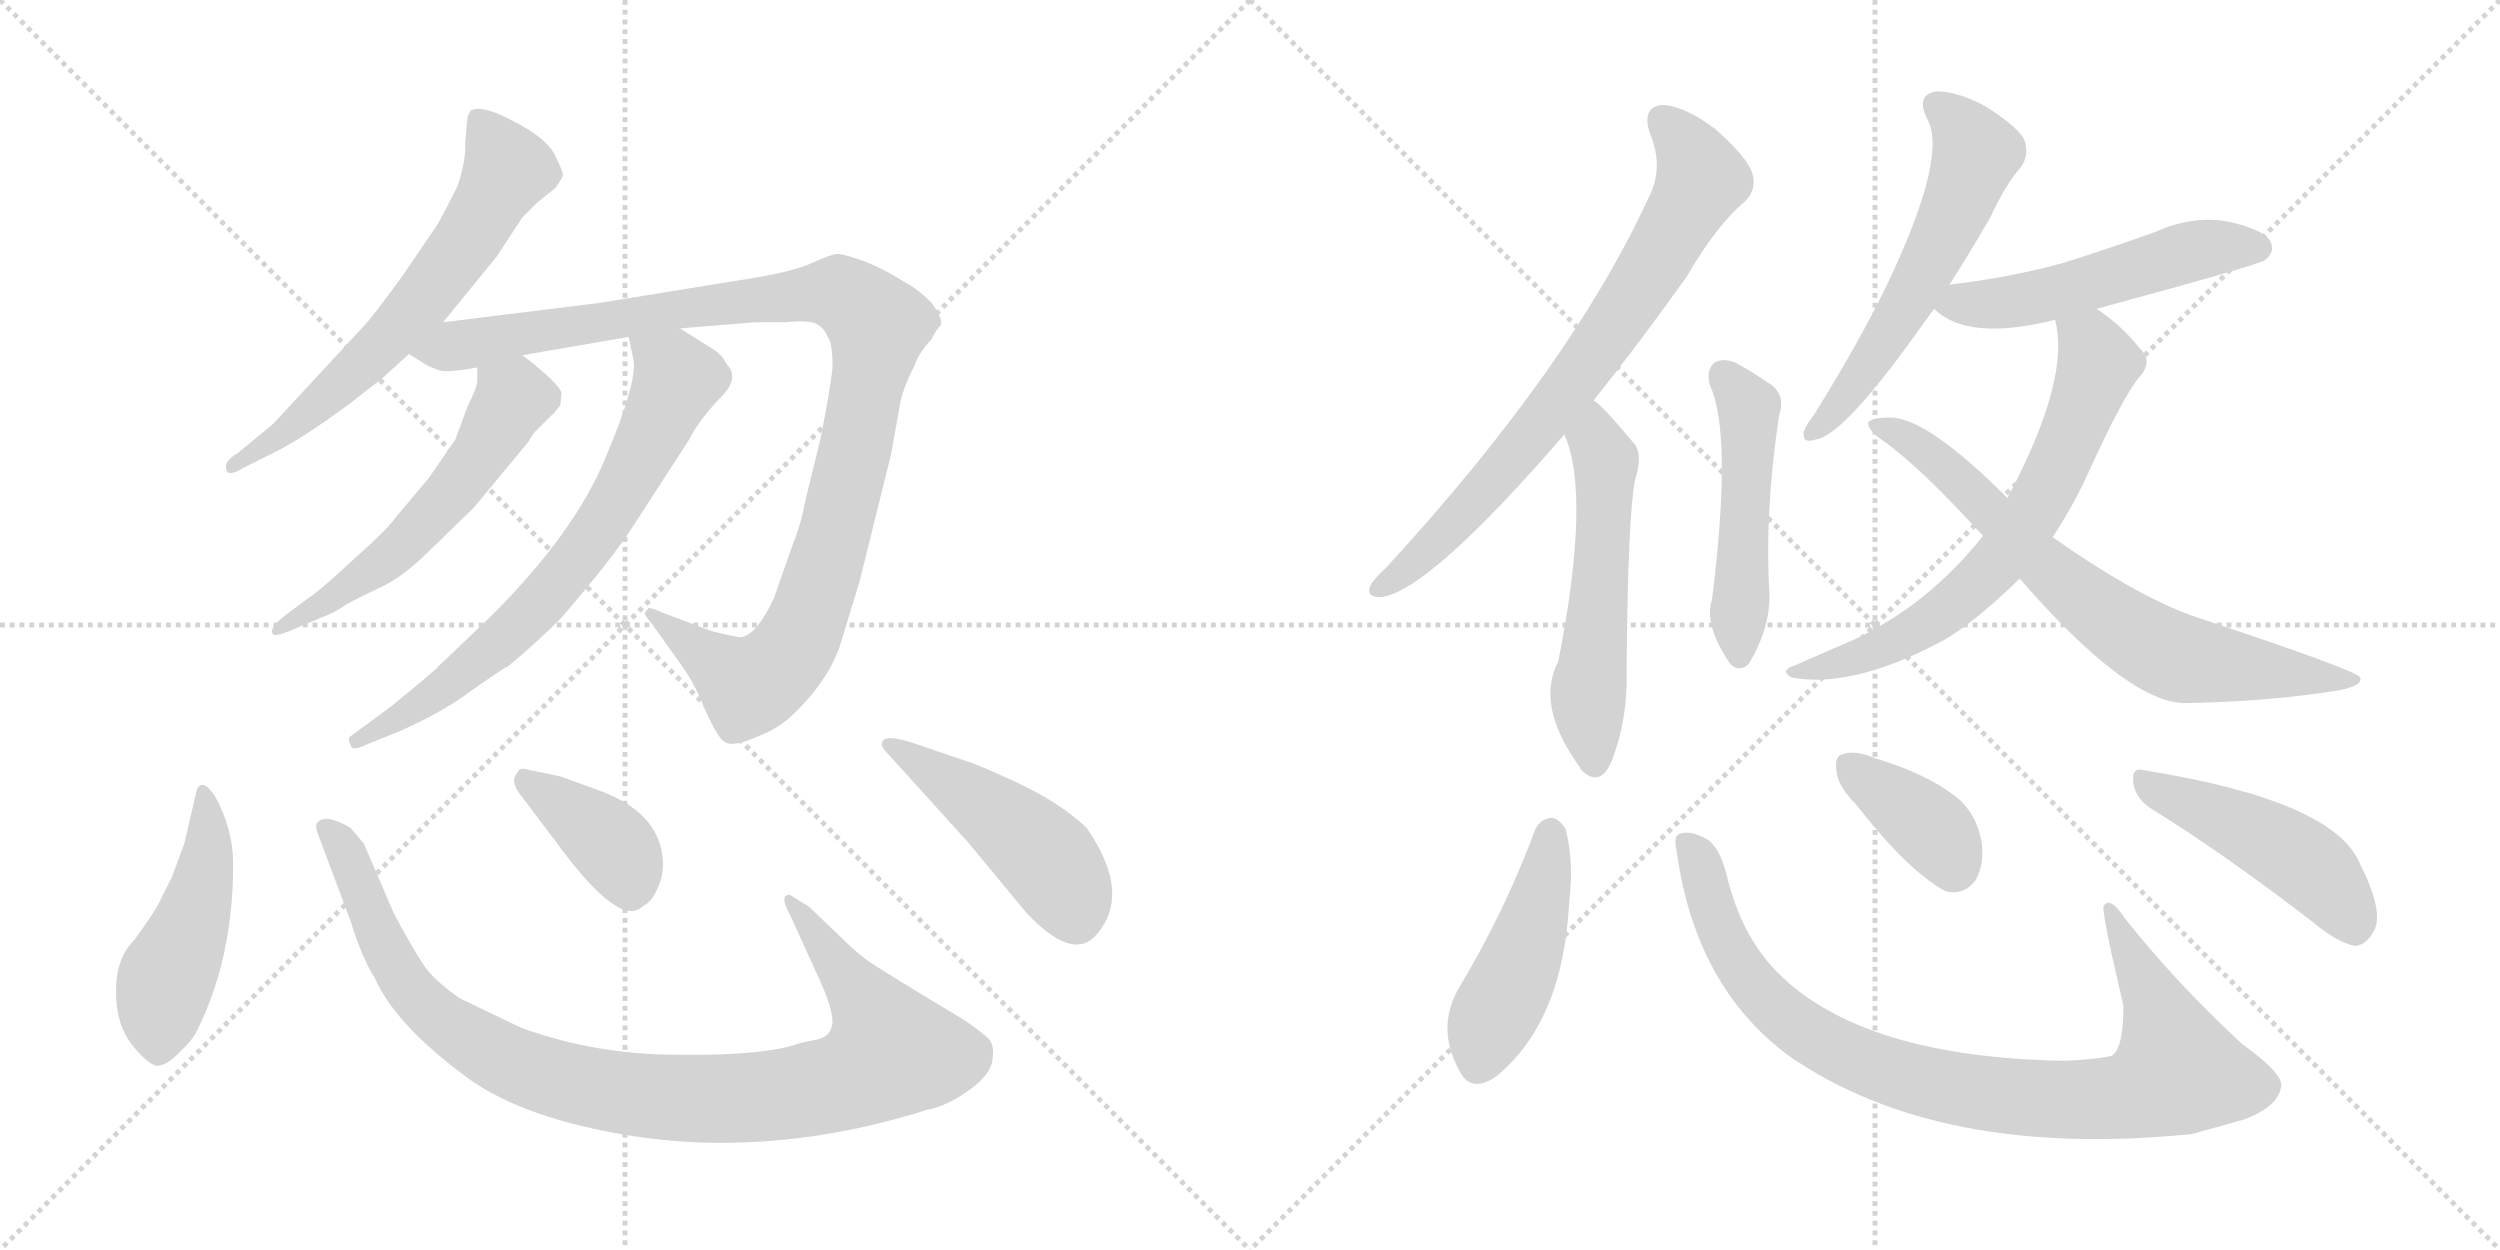 <svg version="1.1" viewBox="0 0 2048 1024" xmlns="http://www.w3.org/2000/svg">
  <g stroke="lightgray" stroke-dasharray="1,1" stroke-width="1" transform="scale(4, 4)">
    <line x1="0" y1="0" x2="256" y2="256"></line>
    <line x1="256" y1="0" x2="0" y2="256"></line>
    <line x1="128" y1="0" x2="128" y2="256"></line>
    <line x1="0" y1="128" x2="256" y2="128"></line>
    <line x1="256" y1="0" x2="512" y2="256"></line>
    <line x1="512" y1="0" x2="256" y2="256"></line>
    <line x1="384" y1="0" x2="384" y2="256"></line>
    <line x1="256" y1="128" x2="512" y2="128"></line>
  </g>
<g transform="scale(1, -1) translate(0, -850)">
   <style type="text/css">
    @keyframes keyframes0 {
      from {
       stroke: black;
       stroke-dashoffset: 636;
       stroke-width: 128;
       }
       67% {
       animation-timing-function: step-end;
       stroke: black;
       stroke-dashoffset: 0;
       stroke-width: 128;
       }
       to {
       stroke: black;
       stroke-width: 1024;
       }
       }
       #make-me-a-hanzi-animation-0 {
         animation: keyframes0 0.768s both;
         animation-delay: 0s;
         animation-timing-function: linear;
       }
    @keyframes keyframes1 {
      from {
       stroke: black;
       stroke-dashoffset: 1066;
       stroke-width: 128;
       }
       78% {
       animation-timing-function: step-end;
       stroke: black;
       stroke-dashoffset: 0;
       stroke-width: 128;
       }
       to {
       stroke: black;
       stroke-width: 1024;
       }
       }
       #make-me-a-hanzi-animation-1 {
         animation: keyframes1 1.118s both;
         animation-delay: 0.768s;
         animation-timing-function: linear;
       }
    @keyframes keyframes2 {
      from {
       stroke: black;
       stroke-dashoffset: 557;
       stroke-width: 128;
       }
       64% {
       animation-timing-function: step-end;
       stroke: black;
       stroke-dashoffset: 0;
       stroke-width: 128;
       }
       to {
       stroke: black;
       stroke-width: 1024;
       }
       }
       #make-me-a-hanzi-animation-2 {
         animation: keyframes2 0.703s both;
         animation-delay: 1.885s;
         animation-timing-function: linear;
       }
    @keyframes keyframes3 {
      from {
       stroke: black;
       stroke-dashoffset: 705;
       stroke-width: 128;
       }
       70% {
       animation-timing-function: step-end;
       stroke: black;
       stroke-dashoffset: 0;
       stroke-width: 128;
       }
       to {
       stroke: black;
       stroke-width: 1024;
       }
       }
       #make-me-a-hanzi-animation-3 {
         animation: keyframes3 0.824s both;
         animation-delay: 2.588s;
         animation-timing-function: linear;
       }
    @keyframes keyframes4 {
      from {
       stroke: black;
       stroke-dashoffset: 473;
       stroke-width: 128;
       }
       61% {
       animation-timing-function: step-end;
       stroke: black;
       stroke-dashoffset: 0;
       stroke-width: 128;
       }
       to {
       stroke: black;
       stroke-width: 1024;
       }
       }
       #make-me-a-hanzi-animation-4 {
         animation: keyframes4 0.635s both;
         animation-delay: 3.412s;
         animation-timing-function: linear;
       }
    @keyframes keyframes5 {
      from {
       stroke: black;
       stroke-dashoffset: 981;
       stroke-width: 128;
       }
       76% {
       animation-timing-function: step-end;
       stroke: black;
       stroke-dashoffset: 0;
       stroke-width: 128;
       }
       to {
       stroke: black;
       stroke-width: 1024;
       }
       }
       #make-me-a-hanzi-animation-5 {
         animation: keyframes5 1.048s both;
         animation-delay: 4.047s;
         animation-timing-function: linear;
       }
    @keyframes keyframes6 {
      from {
       stroke: black;
       stroke-dashoffset: 386;
       stroke-width: 128;
       }
       56% {
       animation-timing-function: step-end;
       stroke: black;
       stroke-dashoffset: 0;
       stroke-width: 128;
       }
       to {
       stroke: black;
       stroke-width: 1024;
       }
       }
       #make-me-a-hanzi-animation-6 {
         animation: keyframes6 0.564s both;
         animation-delay: 5.095s;
         animation-timing-function: linear;
       }
    @keyframes keyframes7 {
      from {
       stroke: black;
       stroke-dashoffset: 471;
       stroke-width: 128;
       }
       61% {
       animation-timing-function: step-end;
       stroke: black;
       stroke-dashoffset: 0;
       stroke-width: 128;
       }
       to {
       stroke: black;
       stroke-width: 1024;
       }
       }
       #make-me-a-hanzi-animation-7 {
         animation: keyframes7 0.633s both;
         animation-delay: 5.66s;
         animation-timing-function: linear;
       }
    @keyframes keyframes8 {
      from {
       stroke: black;
       stroke-dashoffset: 741;
       stroke-width: 128;
       }
       71% {
       animation-timing-function: step-end;
       stroke: black;
       stroke-dashoffset: 0;
       stroke-width: 128;
       }
       to {
       stroke: black;
       stroke-width: 1024;
       }
       }
       #make-me-a-hanzi-animation-8 {
         animation: keyframes8 0.853s both;
         animation-delay: 6.293s;
         animation-timing-function: linear;
       }
    @keyframes keyframes9 {
      from {
       stroke: black;
       stroke-dashoffset: 545;
       stroke-width: 128;
       }
       64% {
       animation-timing-function: step-end;
       stroke: black;
       stroke-dashoffset: 0;
       stroke-width: 128;
       }
       to {
       stroke: black;
       stroke-width: 1024;
       }
       }
       #make-me-a-hanzi-animation-9 {
         animation: keyframes9 0.694s both;
         animation-delay: 7.146s;
         animation-timing-function: linear;
       }
    @keyframes keyframes10 {
      from {
       stroke: black;
       stroke-dashoffset: 489;
       stroke-width: 128;
       }
       61% {
       animation-timing-function: step-end;
       stroke: black;
       stroke-dashoffset: 0;
       stroke-width: 128;
       }
       to {
       stroke: black;
       stroke-width: 1024;
       }
       }
       #make-me-a-hanzi-animation-10 {
         animation: keyframes10 0.648s both;
         animation-delay: 7.839s;
         animation-timing-function: linear;
       }
    @keyframes keyframes11 {
      from {
       stroke: black;
       stroke-dashoffset: 572;
       stroke-width: 128;
       }
       65% {
       animation-timing-function: step-end;
       stroke: black;
       stroke-dashoffset: 0;
       stroke-width: 128;
       }
       to {
       stroke: black;
       stroke-width: 1024;
       }
       }
       #make-me-a-hanzi-animation-11 {
         animation: keyframes11 0.715s both;
         animation-delay: 8.487s;
         animation-timing-function: linear;
       }
    @keyframes keyframes12 {
      from {
       stroke: black;
       stroke-dashoffset: 519;
       stroke-width: 128;
       }
       63% {
       animation-timing-function: step-end;
       stroke: black;
       stroke-dashoffset: 0;
       stroke-width: 128;
       }
       to {
       stroke: black;
       stroke-width: 1024;
       }
       }
       #make-me-a-hanzi-animation-12 {
         animation: keyframes12 0.672s both;
         animation-delay: 9.203s;
         animation-timing-function: linear;
       }
    @keyframes keyframes13 {
      from {
       stroke: black;
       stroke-dashoffset: 673;
       stroke-width: 128;
       }
       69% {
       animation-timing-function: step-end;
       stroke: black;
       stroke-dashoffset: 0;
       stroke-width: 128;
       }
       to {
       stroke: black;
       stroke-width: 1024;
       }
       }
       #make-me-a-hanzi-animation-13 {
         animation: keyframes13 0.798s both;
         animation-delay: 9.875s;
         animation-timing-function: linear;
       }
    @keyframes keyframes14 {
      from {
       stroke: black;
       stroke-dashoffset: 718;
       stroke-width: 128;
       }
       70% {
       animation-timing-function: step-end;
       stroke: black;
       stroke-dashoffset: 0;
       stroke-width: 128;
       }
       to {
       stroke: black;
       stroke-width: 1024;
       }
       }
       #make-me-a-hanzi-animation-14 {
         animation: keyframes14 0.834s both;
         animation-delay: 10.673s;
         animation-timing-function: linear;
       }
    @keyframes keyframes15 {
      from {
       stroke: black;
       stroke-dashoffset: 455;
       stroke-width: 128;
       }
       60% {
       animation-timing-function: step-end;
       stroke: black;
       stroke-dashoffset: 0;
       stroke-width: 128;
       }
       to {
       stroke: black;
       stroke-width: 1024;
       }
       }
       #make-me-a-hanzi-animation-15 {
         animation: keyframes15 0.62s both;
         animation-delay: 11.507s;
         animation-timing-function: linear;
       }
    @keyframes keyframes16 {
      from {
       stroke: black;
       stroke-dashoffset: 908;
       stroke-width: 128;
       }
       75% {
       animation-timing-function: step-end;
       stroke: black;
       stroke-dashoffset: 0;
       stroke-width: 128;
       }
       to {
       stroke: black;
       stroke-width: 1024;
       }
       }
       #make-me-a-hanzi-animation-16 {
         animation: keyframes16 0.989s both;
         animation-delay: 12.127s;
         animation-timing-function: linear;
       }
    @keyframes keyframes17 {
      from {
       stroke: black;
       stroke-dashoffset: 374;
       stroke-width: 128;
       }
       55% {
       animation-timing-function: step-end;
       stroke: black;
       stroke-dashoffset: 0;
       stroke-width: 128;
       }
       to {
       stroke: black;
       stroke-width: 1024;
       }
       }
       #make-me-a-hanzi-animation-17 {
         animation: keyframes17 0.554s both;
         animation-delay: 13.116s;
         animation-timing-function: linear;
       }
    @keyframes keyframes18 {
      from {
       stroke: black;
       stroke-dashoffset: 468;
       stroke-width: 128;
       }
       60% {
       animation-timing-function: step-end;
       stroke: black;
       stroke-dashoffset: 0;
       stroke-width: 128;
       }
       to {
       stroke: black;
       stroke-width: 1024;
       }
       }
       #make-me-a-hanzi-animation-18 {
         animation: keyframes18 0.631s both;
         animation-delay: 13.671s;
         animation-timing-function: linear;
       }
</style>
<path d="M 363.0 586.0 L 407.0 640.0 L 428.0 672.0 L 440.0 684.0 L 455.0 696.0 Q 460.0 703.0 461.0 706.0 Q 462.0 708.0 455.0 722.0 Q 449.0 736.0 422.0 750.0 Q 396.0 764.0 387.0 760.0 Q 385.0 760.0 383.0 754.0 L 381.0 732.0 Q 382.0 720.0 375.0 698.0 Q 360.0 668.0 357.0 664.0 L 329.0 623.0 Q 304.0 589.0 299.0 584.0 L 224.0 503.0 L 195.0 479.0 Q 185.0 473.0 185.0 468.0 Q 185.0 458.0 198.0 466.0 L 226.0 480.0 Q 248.0 491.0 286.0 519.0 L 313.0 540.0 L 335.0 560.0 L 363.0 586.0 Z" fill="lightgray"></path> 
<path d="M 428.0 559.0 L 515.0 574.0 L 557.0 581.0 L 619.0 586.0 L 643.0 586.0 Q 665.0 588.0 670.0 584.0 Q 676.0 580.0 678.0 574.0 Q 682.0 570.0 682.0 549.0 Q 680.0 530.0 672.0 490.0 L 659.0 437.0 Q 657.0 423.0 648.0 400.0 L 634.0 360.0 Q 620.0 330.0 607.0 328.0 Q 603.0 328.0 583.0 333.0 L 543.0 348.0 Q 534.0 352.0 531.0 352.0 Q 531.0 351.0 528.0 348.0 Q 528.0 346.0 534.0 339.0 L 559.0 304.0 Q 569.0 290.0 578.0 268.0 Q 588.0 245.0 594.0 242.0 Q 601.0 238.0 619.0 246.0 Q 638.0 253.0 650.0 265.0 Q 680.0 294.0 689.0 324.0 L 704.0 373.0 L 730.0 478.0 L 737.0 517.0 Q 739.0 531.0 749.0 550.0 Q 752.0 560.0 763.0 572.0 Q 767.0 580.0 771.0 584.0 Q 772.0 590.0 763.0 602.0 Q 753.0 612.0 746.0 616.0 L 736.0 622.0 Q 725.0 629.0 708.0 636.0 Q 691.0 642.0 686.0 642.0 Q 682.0 642.0 666.0 635.0 Q 650.0 627.0 603.0 620.0 L 492.0 602.0 L 363.0 586.0 C 333.0 582.0 309.0 574.0 335.0 560.0 L 351.0 550.0 L 359.0 547.0 Q 364.0 544.0 391.0 549.0 L 428.0 559.0 Z" fill="lightgray"></path> 
<path d="M 459.0 518.0 L 460.0 528.0 Q 458.0 536.0 428.0 559.0 C 404.0 578.0 391.0 579.0 391.0 549.0 L 391.0 538.0 Q 391.0 533.0 383.0 517.0 L 373.0 490.0 L 351.0 458.0 L 324.0 426.0 Q 317.0 416.0 291.0 393.0 Q 265.0 369.0 258.0 364.0 L 235.0 347.0 Q 219.0 335.0 224.0 330.0 Q 227.0 329.0 237.0 333.0 L 263.0 344.0 Q 274.0 348.0 284.0 355.0 Q 295.0 361.0 312.0 369.0 Q 330.0 377.0 354.0 401.0 L 388.0 434.0 L 432.0 487.0 L 438.0 496.0 L 452.0 510.0 Q 452.0 509.0 459.0 518.0 Z" fill="lightgray"></path> 
<path d="M 515.0 574.0 L 519.0 555.0 Q 522.0 536.0 496.0 475.0 Q 471.0 414.0 403.0 346.0 L 359.0 304.0 Q 358.0 302.0 320.0 271.0 L 286.0 246.0 Q 285.0 243.0 288.0 238.0 Q 290.0 235.0 300.0 240.0 L 325.0 250.0 Q 353.0 262.0 376.0 277.0 Q 411.0 302.0 416.0 304.0 Q 438.0 322.0 460.0 344.0 Q 502.0 393.0 518.0 418.0 L 564.0 489.0 Q 572.0 505.0 589.0 523.0 Q 607.0 540.0 595.0 552.0 Q 592.0 559.0 584.0 564.0 L 557.0 581.0 C 532.0 597.0 509.0 603.0 515.0 574.0 Z" fill="lightgray"></path> 
<path d="M 176.0 198.0 Q 169.0 208.0 165.0 207.0 Q 162.0 206.0 161.0 202.0 L 151.0 159.0 L 141.0 132.0 L 132.0 114.0 Q 129.0 106.0 110.0 80.0 Q 95.0 65.0 95.0 38.0 Q 95.0 10.0 109.0 -7.0 Q 123.0 -24.0 130.0 -23.0 Q 138.0 -22.0 148.0 -11.0 Q 159.0 -1.0 163.0 9.0 Q 191.0 67.0 191.0 142.0 Q 191.0 171.0 176.0 198.0 Z" fill="lightgray"></path> 
<path d="M 427.0 8.0 L 377.0 32.0 Q 355.0 47.0 346.0 61.0 Q 337.0 75.0 323.0 101.0 L 298.0 159.0 L 287.0 172.0 Q 266.0 184.0 260.0 176.0 Q 258.0 174.0 260.0 168.0 L 287.0 96.0 Q 297.0 64.0 307.0 49.0 Q 323.0 12.0 379.0 -30.0 Q 415.0 -58.0 479.0 -73.0 Q 543.0 -88.0 605.0 -86.0 Q 681.0 -84.0 760.0 -59.0 Q 776.0 -56.0 794.0 -43.0 Q 812.0 -30.0 813.0 -18.0 Q 815.0 -7.0 810.0 -1.0 Q 805.0 4.0 789.0 15.0 Q 722.0 55.0 711.0 63.0 Q 701.0 70.0 687.0 84.0 L 663.0 107.0 L 647.0 117.0 Q 638.0 117.0 647.0 101.0 L 672.0 46.0 Q 685.0 17.0 681.0 8.0 Q 679.0 0.0 667.0 -2.0 Q 656.0 -4.0 651.0 -6.0 Q 621.0 -15.0 554.0 -14.0 Q 488.0 -14.0 427.0 8.0 Z" fill="lightgray"></path> 
<path d="M 427.0 198.0 L 455.0 161.0 Q 508.0 88.0 527.0 108.0 Q 534.0 111.0 539.0 123.0 Q 544.0 134.0 543.0 146.0 Q 540.0 184.0 492.0 202.0 L 459.0 214.0 L 430.0 220.0 Q 425.0 221.0 424.0 217.0 Q 417.0 210.0 427.0 198.0 Z" fill="lightgray"></path> 
<path d="M 793.0 226.0 L 752.0 240.0 Q 729.0 248.0 724.0 244.0 Q 720.0 240.0 726.0 234.0 L 793.0 160.0 L 841.0 102.0 Q 877.0 64.0 896.0 82.0 Q 929.0 116.0 890.0 172.0 Q 869.0 192.0 833.0 209.0 Q 798.0 225.0 793.0 226.0 Z" fill="lightgray"></path> 
<path d="M 1305.5 522.0 Q 1341.5 567.0 1381.5 623.0 Q 1406.5 666.0 1429.5 685.0 Q 1439.5 695.0 1435.5 708.0 Q 1431.5 721.0 1405.5 744.0 Q 1380.5 763.0 1362.5 764.0 Q 1344.5 763.0 1351.5 741.0 Q 1363.5 713.0 1350.5 688.0 Q 1286.5 549.0 1135.5 385.0 Q 1125.5 376.0 1122.5 370.0 Q 1118.5 360.0 1132.5 361.0 Q 1171.5 367.0 1281.5 494.0 L 1305.5 522.0 Z" fill="lightgray"></path> 
<path d="M 1281.5 494.0 Q 1303.5 445.0 1276.5 308.0 Q 1257.5 272.0 1294.5 221.0 Q 1294.5 220.0 1296.5 218.0 Q 1311.5 205.0 1320.5 227.0 Q 1333.5 261.0 1332.5 299.0 Q 1333.5 428.0 1339.5 457.0 Q 1346.5 479.0 1337.5 488.0 Q 1312.5 518.0 1305.5 522.0 C 1282.5 541.0 1270.5 522.0 1281.5 494.0 Z" fill="lightgray"></path> 
<path d="M 1400.5 535.0 Q 1419.5 495.0 1402.5 359.0 Q 1395.5 338.0 1417.5 306.0 Q 1424.5 299.0 1432.5 306.0 Q 1450.5 336.0 1449.5 364.0 Q 1445.5 431.0 1457.5 510.0 Q 1463.5 528.0 1447.5 537.0 Q 1434.5 546.0 1421.5 553.0 Q 1411.5 557.0 1404.5 553.0 Q 1397.5 547.0 1400.5 535.0 Z" fill="lightgray"></path> 
<path d="M 1596.5 616.0 Q 1612.5 641.0 1630.5 672.0 Q 1643.5 700.0 1655.5 713.0 Q 1662.5 723.0 1658.5 735.0 Q 1654.5 745.0 1626.5 763.0 Q 1601.5 776.0 1585.5 775.0 Q 1569.5 772.0 1578.5 753.0 Q 1596.5 723.0 1545.5 616.0 Q 1521.5 567.0 1486.5 511.0 Q 1479.5 502.0 1477.5 496.0 Q 1476.5 486.0 1487.5 490.0 Q 1509.5 493.0 1568.5 575.0 Q 1575.5 585.0 1584.5 597.0 L 1596.5 616.0 Z" fill="lightgray"></path> 
<path d="M 1717.5 597.0 Q 1850.5 633.0 1855.5 637.0 Q 1864.5 644.0 1859.5 653.0 Q 1852.5 663.0 1822.5 669.0 Q 1794.5 673.0 1765.5 660.0 Q 1729.5 647.0 1691.5 635.0 Q 1648.5 623.0 1598.5 617.0 Q 1595.5 617.0 1596.5 616.0 C 1568.5 610.0 1568.5 610.0 1584.5 597.0 Q 1611.5 570.0 1683.5 588.0 L 1717.5 597.0 Z" fill="lightgray"></path> 
<path d="M 1681.5 410.0 Q 1697.5 434.0 1709.5 460.0 Q 1739.5 526.0 1752.5 541.0 Q 1764.5 554.0 1752.5 565.0 Q 1737.5 584.0 1717.5 597.0 C 1693.5 615.0 1678.5 618.0 1683.5 588.0 Q 1696.5 540.0 1644.5 442.0 L 1624.5 411.0 Q 1573.5 347.0 1502.5 319.0 Q 1486.5 312.0 1470.5 305.0 Q 1457.5 301.0 1467.5 295.0 Q 1515.5 286.0 1585.5 322.0 Q 1612.5 335.0 1654.5 376.0 L 1681.5 410.0 Z" fill="lightgray"></path> 
<path d="M 1654.5 376.0 Q 1741.5 276.0 1788.5 274.0 Q 1852.5 275.0 1906.5 283.0 Q 1936.5 287.0 1933.5 295.0 Q 1930.5 301.0 1794.5 346.0 Q 1746.5 364.0 1681.5 410.0 L 1644.5 442.0 Q 1578.5 508.0 1548.5 508.0 Q 1533.5 508.0 1530.5 504.0 Q 1529.5 498.0 1542.5 489.0 Q 1572.5 468.0 1624.5 411.0 L 1654.5 376.0 Z" fill="lightgray"></path> 
<path d="M 1257.5 170.0 Q 1232.5 103.0 1196.5 43.0 Q 1175.5 9.0 1195.5 -27.0 Q 1204.5 -46.0 1225.5 -32.0 Q 1280.5 13.0 1285.5 111.0 Q 1289.5 145.0 1282.5 171.0 Q 1276.5 180.0 1270.5 180.0 Q 1261.5 179.0 1257.5 170.0 Z" fill="lightgray"></path> 
<path d="M 1373.5 153.0 Q 1388.5 42.0 1465.5 -15.0 Q 1588.5 -100.0 1795.5 -79.0 Q 1817.5 -73.0 1838.5 -67.0 Q 1865.5 -57.0 1868.5 -41.0 Q 1872.5 -31.0 1836.5 -5.0 Q 1781.5 46.0 1740.5 98.0 Q 1728.5 116.0 1723.5 108.0 Q 1720.5 107.0 1739.5 26.0 Q 1739.5 -10.0 1729.5 -15.0 Q 1716.5 -18.0 1690.5 -19.0 Q 1525.5 -16.0 1456.5 53.0 Q 1426.5 83.0 1414.5 133.0 Q 1408.5 157.0 1397.5 163.0 Q 1384.5 170.0 1376.5 167.0 Q 1370.5 166.0 1373.5 153.0 Z" fill="lightgray"></path> 
<path d="M 1520.5 191.0 Q 1562.5 137.0 1593.5 120.0 Q 1608.5 116.0 1618.5 129.0 Q 1625.5 142.0 1623.5 159.0 Q 1619.5 184.0 1601.5 198.0 Q 1576.5 217.0 1535.5 229.0 Q 1519.5 236.0 1509.5 232.0 Q 1502.5 231.0 1504.5 218.0 Q 1505.5 206.0 1520.5 191.0 Z" fill="lightgray"></path> 
<path d="M 1761.5 188.0 Q 1821.5 151.0 1895.5 94.0 Q 1914.5 78.0 1929.5 75.0 Q 1938.5 76.0 1944.5 87.0 Q 1953.5 102.0 1933.5 142.0 Q 1912.5 194.0 1756.5 219.0 Q 1746.5 222.0 1747.5 210.0 Q 1748.5 197.0 1761.5 188.0 Z" fill="lightgray"></path> 
      <clipPath id="make-me-a-hanzi-clip-0">
      <path d="M 363.0 586.0 L 407.0 640.0 L 428.0 672.0 L 440.0 684.0 L 455.0 696.0 Q 460.0 703.0 461.0 706.0 Q 462.0 708.0 455.0 722.0 Q 449.0 736.0 422.0 750.0 Q 396.0 764.0 387.0 760.0 Q 385.0 760.0 383.0 754.0 L 381.0 732.0 Q 382.0 720.0 375.0 698.0 Q 360.0 668.0 357.0 664.0 L 329.0 623.0 Q 304.0 589.0 299.0 584.0 L 224.0 503.0 L 195.0 479.0 Q 185.0 473.0 185.0 468.0 Q 185.0 458.0 198.0 466.0 L 226.0 480.0 Q 248.0 491.0 286.0 519.0 L 313.0 540.0 L 335.0 560.0 L 363.0 586.0 Z" fill="lightgray"></path>
      </clipPath>
      <path clip-path="url(#make-me-a-hanzi-clip-0)" d="M 392.0 753.0 L 415.0 711.0 L 374.0 640.0 L 316.0 570.0 L 270.0 526.0 L 203.0 474.0 L 192.0 472.0 " fill="none" id="make-me-a-hanzi-animation-0" stroke-dasharray="508 1016" stroke-linecap="round"></path>

      <clipPath id="make-me-a-hanzi-clip-1">
      <path d="M 428.0 559.0 L 515.0 574.0 L 557.0 581.0 L 619.0 586.0 L 643.0 586.0 Q 665.0 588.0 670.0 584.0 Q 676.0 580.0 678.0 574.0 Q 682.0 570.0 682.0 549.0 Q 680.0 530.0 672.0 490.0 L 659.0 437.0 Q 657.0 423.0 648.0 400.0 L 634.0 360.0 Q 620.0 330.0 607.0 328.0 Q 603.0 328.0 583.0 333.0 L 543.0 348.0 Q 534.0 352.0 531.0 352.0 Q 531.0 351.0 528.0 348.0 Q 528.0 346.0 534.0 339.0 L 559.0 304.0 Q 569.0 290.0 578.0 268.0 Q 588.0 245.0 594.0 242.0 Q 601.0 238.0 619.0 246.0 Q 638.0 253.0 650.0 265.0 Q 680.0 294.0 689.0 324.0 L 704.0 373.0 L 730.0 478.0 L 737.0 517.0 Q 739.0 531.0 749.0 550.0 Q 752.0 560.0 763.0 572.0 Q 767.0 580.0 771.0 584.0 Q 772.0 590.0 763.0 602.0 Q 753.0 612.0 746.0 616.0 L 736.0 622.0 Q 725.0 629.0 708.0 636.0 Q 691.0 642.0 686.0 642.0 Q 682.0 642.0 666.0 635.0 Q 650.0 627.0 603.0 620.0 L 492.0 602.0 L 363.0 586.0 C 333.0 582.0 309.0 574.0 335.0 560.0 L 351.0 550.0 L 359.0 547.0 Q 364.0 544.0 391.0 549.0 L 428.0 559.0 Z" fill="lightgray"></path>
      </clipPath>
      <path clip-path="url(#make-me-a-hanzi-clip-1)" d="M 342.0 562.0 L 515.0 591.0 L 683.0 611.0 L 711.0 593.0 L 719.0 584.0 L 718.0 571.0 L 689.0 432.0 L 665.0 352.0 L 646.0 313.0 L 613.0 288.0 L 535.0 346.0 " fill="none" id="make-me-a-hanzi-animation-1" stroke-dasharray="938 1876" stroke-linecap="round"></path>

      <clipPath id="make-me-a-hanzi-clip-2">
      <path d="M 459.0 518.0 L 460.0 528.0 Q 458.0 536.0 428.0 559.0 C 404.0 578.0 391.0 579.0 391.0 549.0 L 391.0 538.0 Q 391.0 533.0 383.0 517.0 L 373.0 490.0 L 351.0 458.0 L 324.0 426.0 Q 317.0 416.0 291.0 393.0 Q 265.0 369.0 258.0 364.0 L 235.0 347.0 Q 219.0 335.0 224.0 330.0 Q 227.0 329.0 237.0 333.0 L 263.0 344.0 Q 274.0 348.0 284.0 355.0 Q 295.0 361.0 312.0 369.0 Q 330.0 377.0 354.0 401.0 L 388.0 434.0 L 432.0 487.0 L 438.0 496.0 L 452.0 510.0 Q 452.0 509.0 459.0 518.0 Z" fill="lightgray"></path>
      </clipPath>
      <path clip-path="url(#make-me-a-hanzi-clip-2)" d="M 399.0 544.0 L 419.0 522.0 L 368.0 443.0 L 317.0 392.0 L 230.0 333.0 " fill="none" id="make-me-a-hanzi-animation-2" stroke-dasharray="429 858" stroke-linecap="round"></path>

      <clipPath id="make-me-a-hanzi-clip-3">
      <path d="M 515.0 574.0 L 519.0 555.0 Q 522.0 536.0 496.0 475.0 Q 471.0 414.0 403.0 346.0 L 359.0 304.0 Q 358.0 302.0 320.0 271.0 L 286.0 246.0 Q 285.0 243.0 288.0 238.0 Q 290.0 235.0 300.0 240.0 L 325.0 250.0 Q 353.0 262.0 376.0 277.0 Q 411.0 302.0 416.0 304.0 Q 438.0 322.0 460.0 344.0 Q 502.0 393.0 518.0 418.0 L 564.0 489.0 Q 572.0 505.0 589.0 523.0 Q 607.0 540.0 595.0 552.0 Q 592.0 559.0 584.0 564.0 L 557.0 581.0 C 532.0 597.0 509.0 603.0 515.0 574.0 Z" fill="lightgray"></path>
      </clipPath>
      <path clip-path="url(#make-me-a-hanzi-clip-3)" d="M 523.0 571.0 L 551.0 548.0 L 554.0 537.0 L 483.0 406.0 L 430.0 343.0 L 375.0 295.0 L 293.0 244.0 " fill="none" id="make-me-a-hanzi-animation-3" stroke-dasharray="577 1154" stroke-linecap="round"></path>

      <clipPath id="make-me-a-hanzi-clip-4">
      <path d="M 176.0 198.0 Q 169.0 208.0 165.0 207.0 Q 162.0 206.0 161.0 202.0 L 151.0 159.0 L 141.0 132.0 L 132.0 114.0 Q 129.0 106.0 110.0 80.0 Q 95.0 65.0 95.0 38.0 Q 95.0 10.0 109.0 -7.0 Q 123.0 -24.0 130.0 -23.0 Q 138.0 -22.0 148.0 -11.0 Q 159.0 -1.0 163.0 9.0 Q 191.0 67.0 191.0 142.0 Q 191.0 171.0 176.0 198.0 Z" fill="lightgray"></path>
      </clipPath>
      <path clip-path="url(#make-me-a-hanzi-clip-4)" d="M 169.0 200.0 L 168.0 134.0 L 136.0 48.0 L 130.0 -11.0 " fill="none" id="make-me-a-hanzi-animation-4" stroke-dasharray="345 690" stroke-linecap="round"></path>

      <clipPath id="make-me-a-hanzi-clip-5">
      <path d="M 427.0 8.0 L 377.0 32.0 Q 355.0 47.0 346.0 61.0 Q 337.0 75.0 323.0 101.0 L 298.0 159.0 L 287.0 172.0 Q 266.0 184.0 260.0 176.0 Q 258.0 174.0 260.0 168.0 L 287.0 96.0 Q 297.0 64.0 307.0 49.0 Q 323.0 12.0 379.0 -30.0 Q 415.0 -58.0 479.0 -73.0 Q 543.0 -88.0 605.0 -86.0 Q 681.0 -84.0 760.0 -59.0 Q 776.0 -56.0 794.0 -43.0 Q 812.0 -30.0 813.0 -18.0 Q 815.0 -7.0 810.0 -1.0 Q 805.0 4.0 789.0 15.0 Q 722.0 55.0 711.0 63.0 Q 701.0 70.0 687.0 84.0 L 663.0 107.0 L 647.0 117.0 Q 638.0 117.0 647.0 101.0 L 672.0 46.0 Q 685.0 17.0 681.0 8.0 Q 679.0 0.0 667.0 -2.0 Q 656.0 -4.0 651.0 -6.0 Q 621.0 -15.0 554.0 -14.0 Q 488.0 -14.0 427.0 8.0 Z" fill="lightgray"></path>
      </clipPath>
      <path clip-path="url(#make-me-a-hanzi-clip-5)" d="M 267.0 172.0 L 287.0 146.0 L 321.0 63.0 L 360.0 15.0 L 434.0 -27.0 L 509.0 -46.0 L 639.0 -47.0 L 697.0 -34.0 L 731.0 -12.0 L 713.0 24.0 L 649.0 111.0 " fill="none" id="make-me-a-hanzi-animation-5" stroke-dasharray="853 1706" stroke-linecap="round"></path>

      <clipPath id="make-me-a-hanzi-clip-6">
      <path d="M 427.0 198.0 L 455.0 161.0 Q 508.0 88.0 527.0 108.0 Q 534.0 111.0 539.0 123.0 Q 544.0 134.0 543.0 146.0 Q 540.0 184.0 492.0 202.0 L 459.0 214.0 L 430.0 220.0 Q 425.0 221.0 424.0 217.0 Q 417.0 210.0 427.0 198.0 Z" fill="lightgray"></path>
      </clipPath>
      <path clip-path="url(#make-me-a-hanzi-clip-6)" d="M 431.0 210.0 L 503.0 156.0 L 517.0 118.0 " fill="none" id="make-me-a-hanzi-animation-6" stroke-dasharray="258 516" stroke-linecap="round"></path>

      <clipPath id="make-me-a-hanzi-clip-7">
      <path d="M 793.0 226.0 L 752.0 240.0 Q 729.0 248.0 724.0 244.0 Q 720.0 240.0 726.0 234.0 L 793.0 160.0 L 841.0 102.0 Q 877.0 64.0 896.0 82.0 Q 929.0 116.0 890.0 172.0 Q 869.0 192.0 833.0 209.0 Q 798.0 225.0 793.0 226.0 Z" fill="lightgray"></path>
      </clipPath>
      <path clip-path="url(#make-me-a-hanzi-clip-7)" d="M 729.0 240.0 L 796.0 197.0 L 852.0 152.0 L 869.0 131.0 L 881.0 97.0 " fill="none" id="make-me-a-hanzi-animation-7" stroke-dasharray="343 686" stroke-linecap="round"></path>

      <clipPath id="make-me-a-hanzi-clip-8">
      <path d="M 1305.5 522.0 Q 1341.5 567.0 1381.5 623.0 Q 1406.5 666.0 1429.5 685.0 Q 1439.5 695.0 1435.5 708.0 Q 1431.5 721.0 1405.5 744.0 Q 1380.5 763.0 1362.5 764.0 Q 1344.5 763.0 1351.5 741.0 Q 1363.5 713.0 1350.5 688.0 Q 1286.5 549.0 1135.5 385.0 Q 1125.5 376.0 1122.5 370.0 Q 1118.5 360.0 1132.5 361.0 Q 1171.5 367.0 1281.5 494.0 L 1305.5 522.0 Z" fill="lightgray"></path>
      </clipPath>
      <path clip-path="url(#make-me-a-hanzi-clip-8)" d="M 1362.5 750.0 L 1383.5 728.0 L 1392.5 702.0 L 1354.5 632.0 L 1243.5 479.0 L 1160.5 390.0 L 1130.5 369.0 " fill="none" id="make-me-a-hanzi-animation-8" stroke-dasharray="613 1226" stroke-linecap="round"></path>

      <clipPath id="make-me-a-hanzi-clip-9">
      <path d="M 1281.5 494.0 Q 1303.5 445.0 1276.5 308.0 Q 1257.5 272.0 1294.5 221.0 Q 1294.5 220.0 1296.5 218.0 Q 1311.5 205.0 1320.5 227.0 Q 1333.5 261.0 1332.5 299.0 Q 1333.5 428.0 1339.5 457.0 Q 1346.5 479.0 1337.5 488.0 Q 1312.5 518.0 1305.5 522.0 C 1282.5 541.0 1270.5 522.0 1281.5 494.0 Z" fill="lightgray"></path>
      </clipPath>
      <path clip-path="url(#make-me-a-hanzi-clip-9)" d="M 1304.5 514.0 L 1315.5 470.0 L 1301.5 285.0 L 1306.5 227.0 " fill="none" id="make-me-a-hanzi-animation-9" stroke-dasharray="417 834" stroke-linecap="round"></path>

      <clipPath id="make-me-a-hanzi-clip-10">
      <path d="M 1400.5 535.0 Q 1419.5 495.0 1402.5 359.0 Q 1395.5 338.0 1417.5 306.0 Q 1424.5 299.0 1432.5 306.0 Q 1450.5 336.0 1449.5 364.0 Q 1445.5 431.0 1457.5 510.0 Q 1463.5 528.0 1447.5 537.0 Q 1434.5 546.0 1421.5 553.0 Q 1411.5 557.0 1404.5 553.0 Q 1397.5 547.0 1400.5 535.0 Z" fill="lightgray"></path>
      </clipPath>
      <path clip-path="url(#make-me-a-hanzi-clip-10)" d="M 1410.5 544.0 L 1432.5 516.0 L 1425.5 319.0 " fill="none" id="make-me-a-hanzi-animation-10" stroke-dasharray="361 722" stroke-linecap="round"></path>

      <clipPath id="make-me-a-hanzi-clip-11">
      <path d="M 1596.5 616.0 Q 1612.5 641.0 1630.5 672.0 Q 1643.5 700.0 1655.5 713.0 Q 1662.5 723.0 1658.5 735.0 Q 1654.5 745.0 1626.5 763.0 Q 1601.5 776.0 1585.5 775.0 Q 1569.5 772.0 1578.5 753.0 Q 1596.5 723.0 1545.5 616.0 Q 1521.5 567.0 1486.5 511.0 Q 1479.5 502.0 1477.5 496.0 Q 1476.5 486.0 1487.5 490.0 Q 1509.5 493.0 1568.5 575.0 Q 1575.5 585.0 1584.5 597.0 L 1596.5 616.0 Z" fill="lightgray"></path>
      </clipPath>
      <path clip-path="url(#make-me-a-hanzi-clip-11)" d="M 1587.5 762.0 L 1608.5 744.0 L 1618.5 725.0 L 1607.5 692.0 L 1535.5 557.0 L 1484.5 497.0 " fill="none" id="make-me-a-hanzi-animation-11" stroke-dasharray="444 888" stroke-linecap="round"></path>

      <clipPath id="make-me-a-hanzi-clip-12">
      <path d="M 1717.5 597.0 Q 1850.5 633.0 1855.5 637.0 Q 1864.5 644.0 1859.5 653.0 Q 1852.5 663.0 1822.5 669.0 Q 1794.5 673.0 1765.5 660.0 Q 1729.5 647.0 1691.5 635.0 Q 1648.5 623.0 1598.5 617.0 Q 1595.5 617.0 1596.5 616.0 C 1568.5 610.0 1568.5 610.0 1584.5 597.0 Q 1611.5 570.0 1683.5 588.0 L 1717.5 597.0 Z" fill="lightgray"></path>
      </clipPath>
      <path clip-path="url(#make-me-a-hanzi-clip-12)" d="M 1592.5 598.0 L 1669.5 606.0 L 1803.5 646.0 L 1849.5 647.0 " fill="none" id="make-me-a-hanzi-animation-12" stroke-dasharray="391 782" stroke-linecap="round"></path>

      <clipPath id="make-me-a-hanzi-clip-13">
      <path d="M 1681.5 410.0 Q 1697.5 434.0 1709.5 460.0 Q 1739.5 526.0 1752.5 541.0 Q 1764.5 554.0 1752.5 565.0 Q 1737.5 584.0 1717.5 597.0 C 1693.5 615.0 1678.5 618.0 1683.5 588.0 Q 1696.5 540.0 1644.5 442.0 L 1624.5 411.0 Q 1573.5 347.0 1502.5 319.0 Q 1486.5 312.0 1470.5 305.0 Q 1457.5 301.0 1467.5 295.0 Q 1515.5 286.0 1585.5 322.0 Q 1612.5 335.0 1654.5 376.0 L 1681.5 410.0 Z" fill="lightgray"></path>
      </clipPath>
      <path clip-path="url(#make-me-a-hanzi-clip-13)" d="M 1690.5 584.0 L 1712.5 568.0 L 1719.5 552.0 L 1678.5 452.0 L 1641.5 395.0 L 1569.5 333.0 L 1525.5 312.0 L 1474.5 298.0 " fill="none" id="make-me-a-hanzi-animation-13" stroke-dasharray="545 1090" stroke-linecap="round"></path>

      <clipPath id="make-me-a-hanzi-clip-14">
      <path d="M 1654.5 376.0 Q 1741.5 276.0 1788.5 274.0 Q 1852.5 275.0 1906.5 283.0 Q 1936.5 287.0 1933.5 295.0 Q 1930.5 301.0 1794.5 346.0 Q 1746.5 364.0 1681.5 410.0 L 1644.5 442.0 Q 1578.5 508.0 1548.5 508.0 Q 1533.5 508.0 1530.5 504.0 Q 1529.5 498.0 1542.5 489.0 Q 1572.5 468.0 1624.5 411.0 L 1654.5 376.0 Z" fill="lightgray"></path>
      </clipPath>
      <path clip-path="url(#make-me-a-hanzi-clip-14)" d="M 1535.5 502.0 L 1574.5 483.0 L 1678.5 382.0 L 1771.5 316.0 L 1810.5 306.0 L 1929.5 292.0 " fill="none" id="make-me-a-hanzi-animation-14" stroke-dasharray="590 1180" stroke-linecap="round"></path>

      <clipPath id="make-me-a-hanzi-clip-15">
      <path d="M 1257.5 170.0 Q 1232.5 103.0 1196.5 43.0 Q 1175.5 9.0 1195.5 -27.0 Q 1204.5 -46.0 1225.5 -32.0 Q 1280.5 13.0 1285.5 111.0 Q 1289.5 145.0 1282.5 171.0 Q 1276.5 180.0 1270.5 180.0 Q 1261.5 179.0 1257.5 170.0 Z" fill="lightgray"></path>
      </clipPath>
      <path clip-path="url(#make-me-a-hanzi-clip-15)" d="M 1270.5 168.0 L 1259.5 103.0 L 1211.5 -21.0 " fill="none" id="make-me-a-hanzi-animation-15" stroke-dasharray="327 654" stroke-linecap="round"></path>

      <clipPath id="make-me-a-hanzi-clip-16">
      <path d="M 1373.5 153.0 Q 1388.5 42.0 1465.5 -15.0 Q 1588.5 -100.0 1795.5 -79.0 Q 1817.5 -73.0 1838.5 -67.0 Q 1865.5 -57.0 1868.5 -41.0 Q 1872.5 -31.0 1836.5 -5.0 Q 1781.5 46.0 1740.5 98.0 Q 1728.5 116.0 1723.5 108.0 Q 1720.5 107.0 1739.5 26.0 Q 1739.5 -10.0 1729.5 -15.0 Q 1716.5 -18.0 1690.5 -19.0 Q 1525.5 -16.0 1456.5 53.0 Q 1426.5 83.0 1414.5 133.0 Q 1408.5 157.0 1397.5 163.0 Q 1384.5 170.0 1376.5 167.0 Q 1370.5 166.0 1373.5 153.0 Z" fill="lightgray"></path>
      </clipPath>
      <path clip-path="url(#make-me-a-hanzi-clip-16)" d="M 1381.5 159.0 L 1392.5 144.0 L 1417.5 71.0 L 1451.5 26.0 L 1506.5 -11.0 L 1608.5 -43.0 L 1731.5 -50.0 L 1784.5 -28.0 L 1766.5 29.0 L 1727.5 106.0 " fill="none" id="make-me-a-hanzi-animation-16" stroke-dasharray="780 1560" stroke-linecap="round"></path>

      <clipPath id="make-me-a-hanzi-clip-17">
      <path d="M 1520.5 191.0 Q 1562.5 137.0 1593.5 120.0 Q 1608.5 116.0 1618.5 129.0 Q 1625.5 142.0 1623.5 159.0 Q 1619.5 184.0 1601.5 198.0 Q 1576.5 217.0 1535.5 229.0 Q 1519.5 236.0 1509.5 232.0 Q 1502.5 231.0 1504.5 218.0 Q 1505.5 206.0 1520.5 191.0 Z" fill="lightgray"></path>
      </clipPath>
      <path clip-path="url(#make-me-a-hanzi-clip-17)" d="M 1516.5 222.0 L 1583.5 170.0 L 1600.5 141.0 " fill="none" id="make-me-a-hanzi-animation-17" stroke-dasharray="246 492" stroke-linecap="round"></path>

      <clipPath id="make-me-a-hanzi-clip-18">
      <path d="M 1761.5 188.0 Q 1821.5 151.0 1895.5 94.0 Q 1914.5 78.0 1929.5 75.0 Q 1938.5 76.0 1944.5 87.0 Q 1953.5 102.0 1933.5 142.0 Q 1912.5 194.0 1756.5 219.0 Q 1746.5 222.0 1747.5 210.0 Q 1748.5 197.0 1761.5 188.0 Z" fill="lightgray"></path>
      </clipPath>
      <path clip-path="url(#make-me-a-hanzi-clip-18)" d="M 1759.5 207.0 L 1884.5 146.0 L 1910.5 121.0 L 1928.5 89.0 " fill="none" id="make-me-a-hanzi-animation-18" stroke-dasharray="340 680" stroke-linecap="round"></path>

</g>
</svg>
